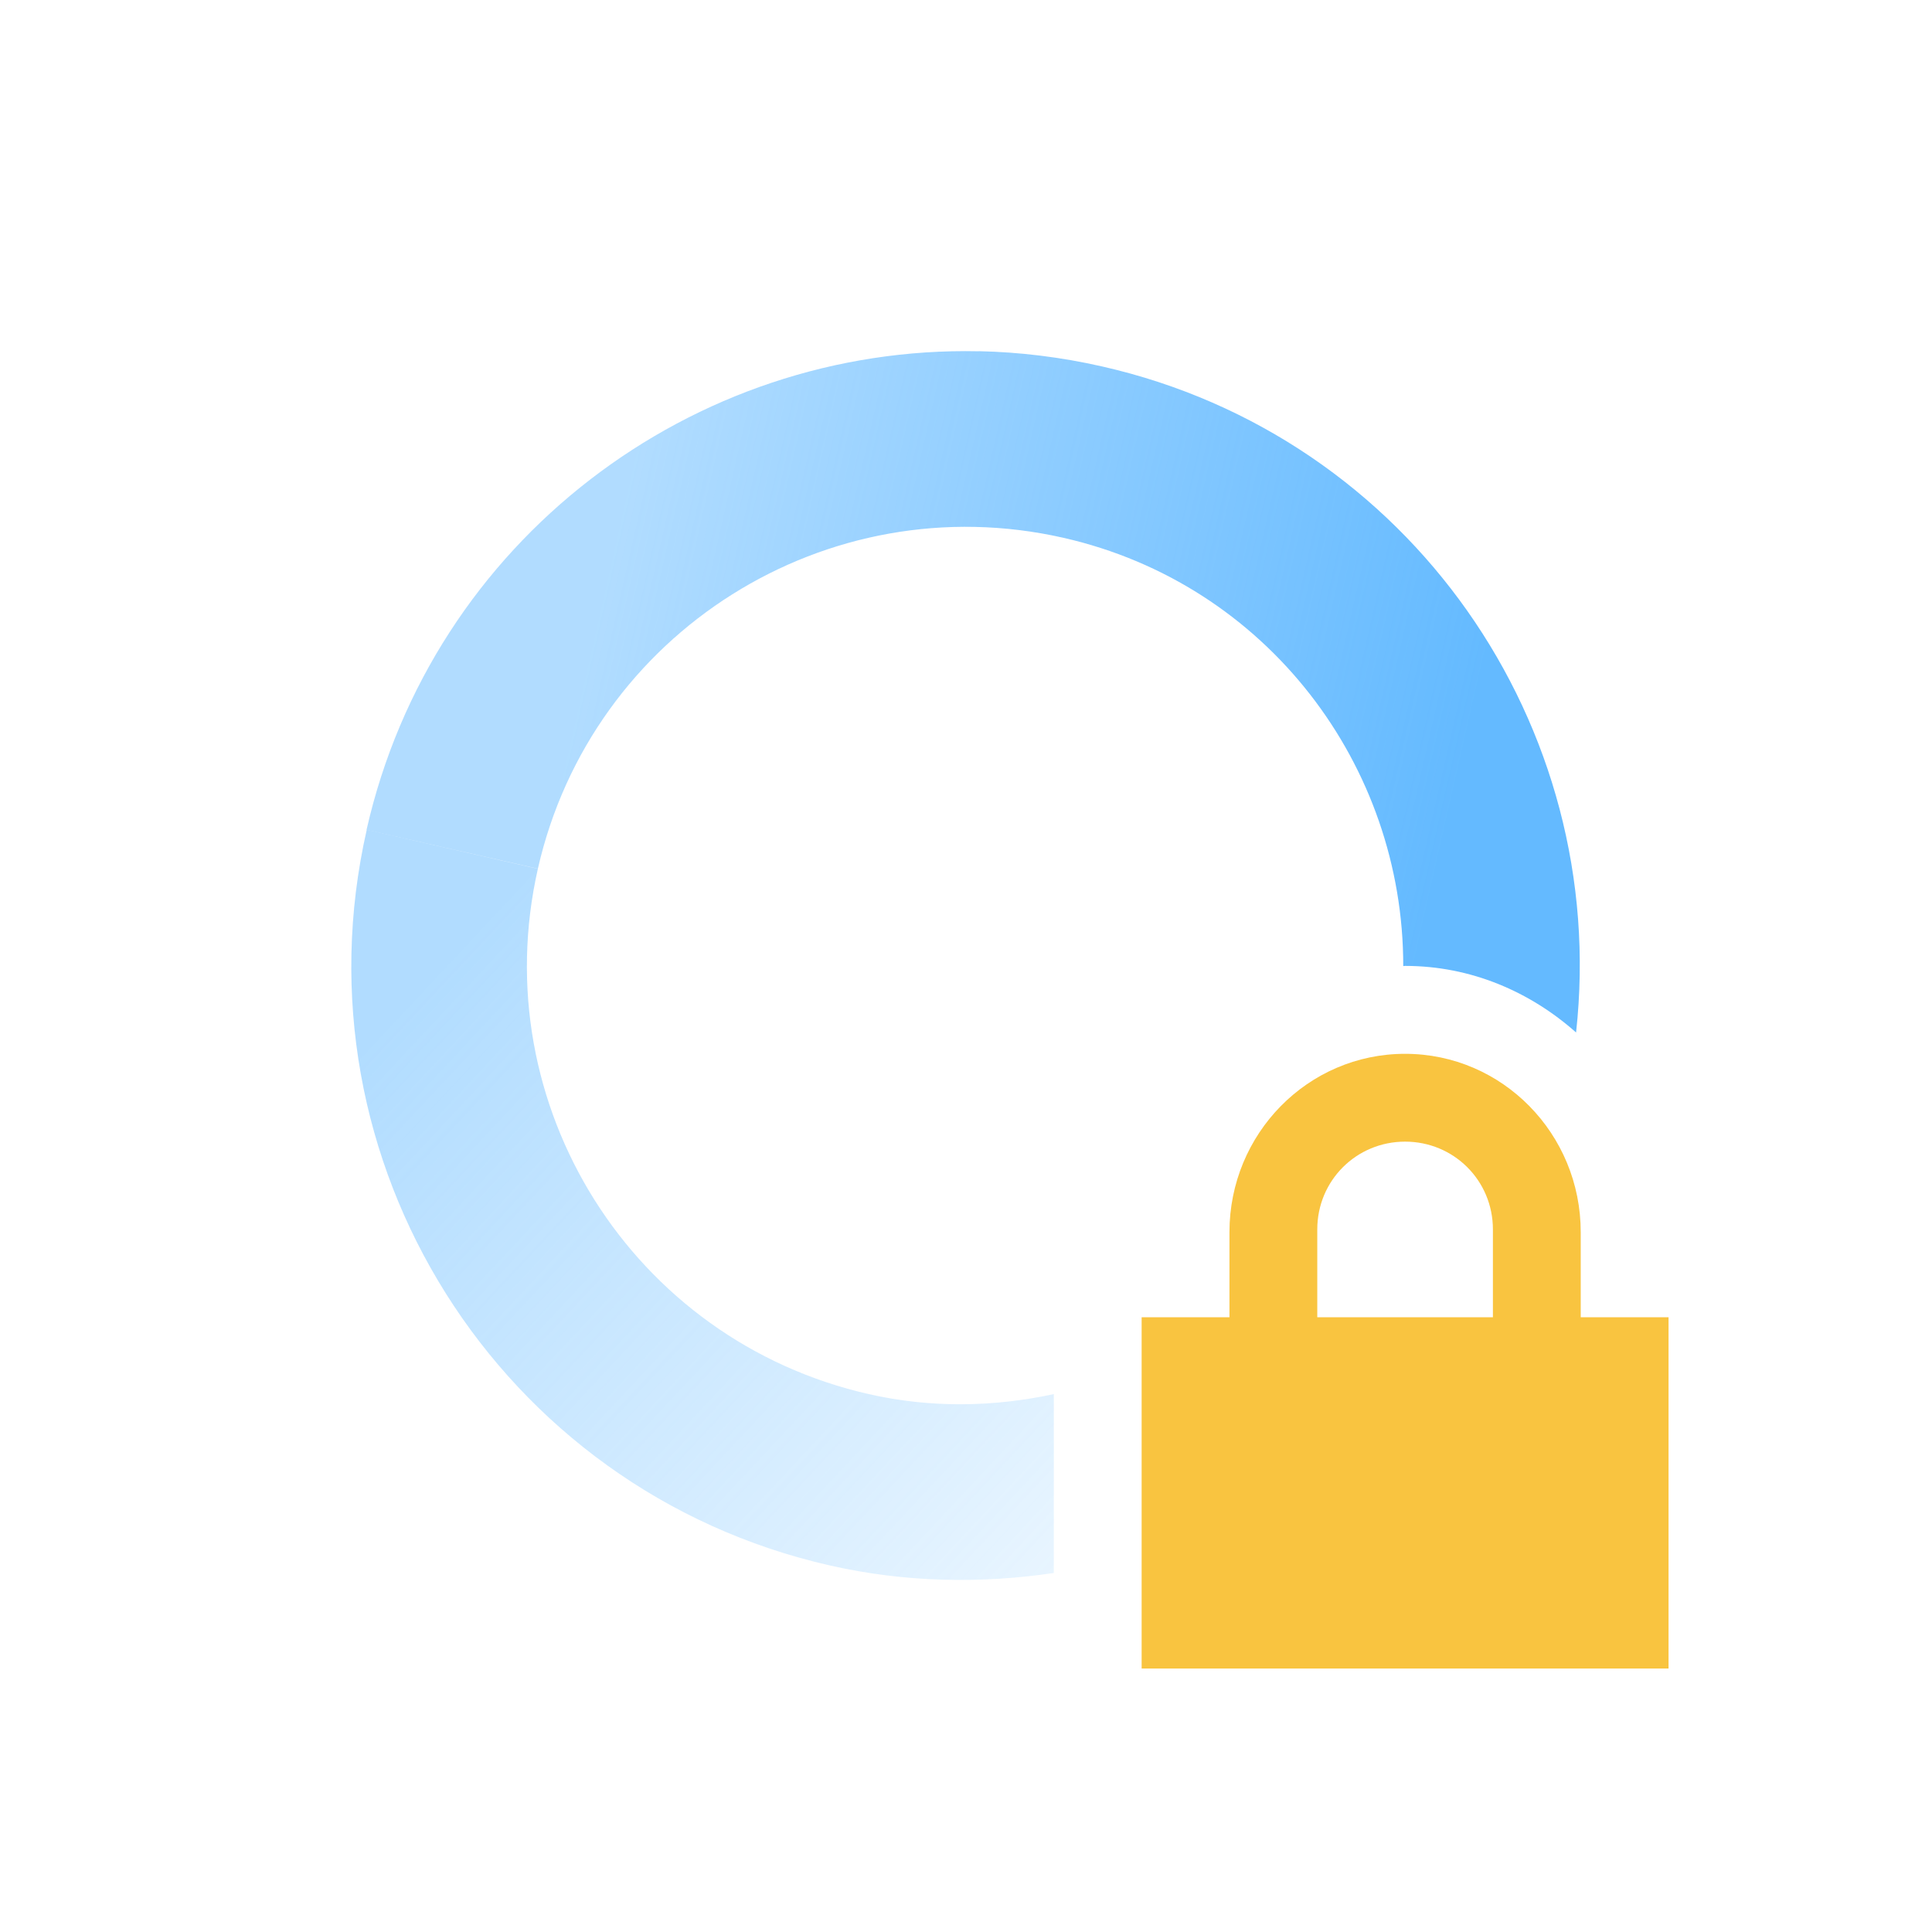 <?xml version="1.0" encoding="UTF-8" standalone="no"?>
<svg
   width="22"
   height="22"
   version="1.1"
   id="svg57256"
   sodipodi:docname="nm-vpn-connecting05.svg"
   inkscape:version="1.2.2 (b0a8486541, 2022-12-01)"
   xmlns:inkscape="http://www.inkscape.org/namespaces/inkscape"
   xmlns:sodipodi="http://sodipodi.sourceforge.net/DTD/sodipodi-0.dtd"
   xmlns="http://www.w3.org/2000/svg"
   xmlns:svg="http://www.w3.org/2000/svg">
  <sodipodi:namedview
     id="namedview57258"
     pagecolor="#ffffff"
     bordercolor="#000000"
     borderopacity="0.25"
     inkscape:showpageshadow="2"
     inkscape:pageopacity="0.0"
     inkscape:pagecheckerboard="0"
     inkscape:deskcolor="#d1d1d1"
     showgrid="false"
     inkscape:zoom="36.545455"
     inkscape:cx="6.1567163"
     inkscape:cy="11.027363"
     inkscape:window-width="1920"
     inkscape:window-height="1019"
     inkscape:window-x="0"
     inkscape:window-y="0"
     inkscape:window-maximized="1"
     inkscape:current-layer="svg57256" />
  <defs
     id="defs57248">
    <linearGradient
       id="linearGradient3605"
       x1="7"
       x2="19"
       y1="12"
       y2="5"
       gradientTransform="matrix(0.975,0.222,0.222,-0.975,-3.36,20.043)"
       gradientUnits="userSpaceOnUse">
      <stop
         offset="0"
         stop-color="#444444"
         stop-opacity=".5"
         id="stop57238"
         style="stop-color:#64baff;stop-opacity:0.5;" />
      <stop
         offset="1"
         stop-color="#444444"
         stop-opacity="0"
         id="stop57240"
         style="stop-color:#64baff;stop-opacity:0;" />
    </linearGradient>
    <linearGradient
       id="linearGradient3611"
       x1="7"
       x2="17"
       y1="12"
       y2="12"
       gradientTransform="matrix(-0.975,-0.222,-0.222,0.975,25.361,1.956)"
       gradientUnits="userSpaceOnUse">
      <stop
         offset="0"
         stop-color="#444444"
         id="stop57243"
         style="stop-color:#64baff;stop-opacity:1" />
      <stop
         offset="1"
         stop-color="#444444"
         stop-opacity=".5"
         id="stop57245"
         style="stop-color:#64baff;stop-opacity:0.5;" />
    </linearGradient>
  </defs>
  <path
     style="fill:url(#linearGradient3611)"
     d="m 11.145,4 c -3.256,-0.07 -6.222,2.151 -6.971,5.449 l 1.951,0.443 c 0.612,-2.693 3.292,-4.379 5.984,-3.768 2.321,0.527 3.872,2.593 3.87,4.877 0.007,0 0.014,-0.002 0.021,-0.002 0.75,0 1.424,0.294 1.947,0.758 0.385,-3.489 -1.891,-6.788 -5.396,-7.584 -0.471,-0.107 -0.941,-0.164 -1.406,-0.174 z"
     id="path57250" />
  <path
     style="fill:url(#linearGradient3605)"
     d="m 4.176,9.449 c -0.857,3.77 1.504,7.521 5.273,8.377 0.864,0.196 1.724,0.208 2.551,0.086 v -2.037 c -0.676,0.145 -1.388,0.163 -2.107,0 -2.693,-0.612 -4.379,-3.29 -3.768,-5.982 z"
     id="path57252" />
  <path
     fill="#444444"
     d="m 16,12 c -1.108,0 -2,0.911 -2,2.031 v 0.969 h -1 v 4 h 6 v -4 h -1 v -0.969 c 0,-1.12 -0.892,-2.031 -2,-2.031 z m 0,1 c 0.554,0 1,0.442 1,1 v 1 h -2 v -1 c 0,-0.558 0.446,-1 1,-1 z"
     id="path57254"
     style="fill:#f9c440" />
</svg>
